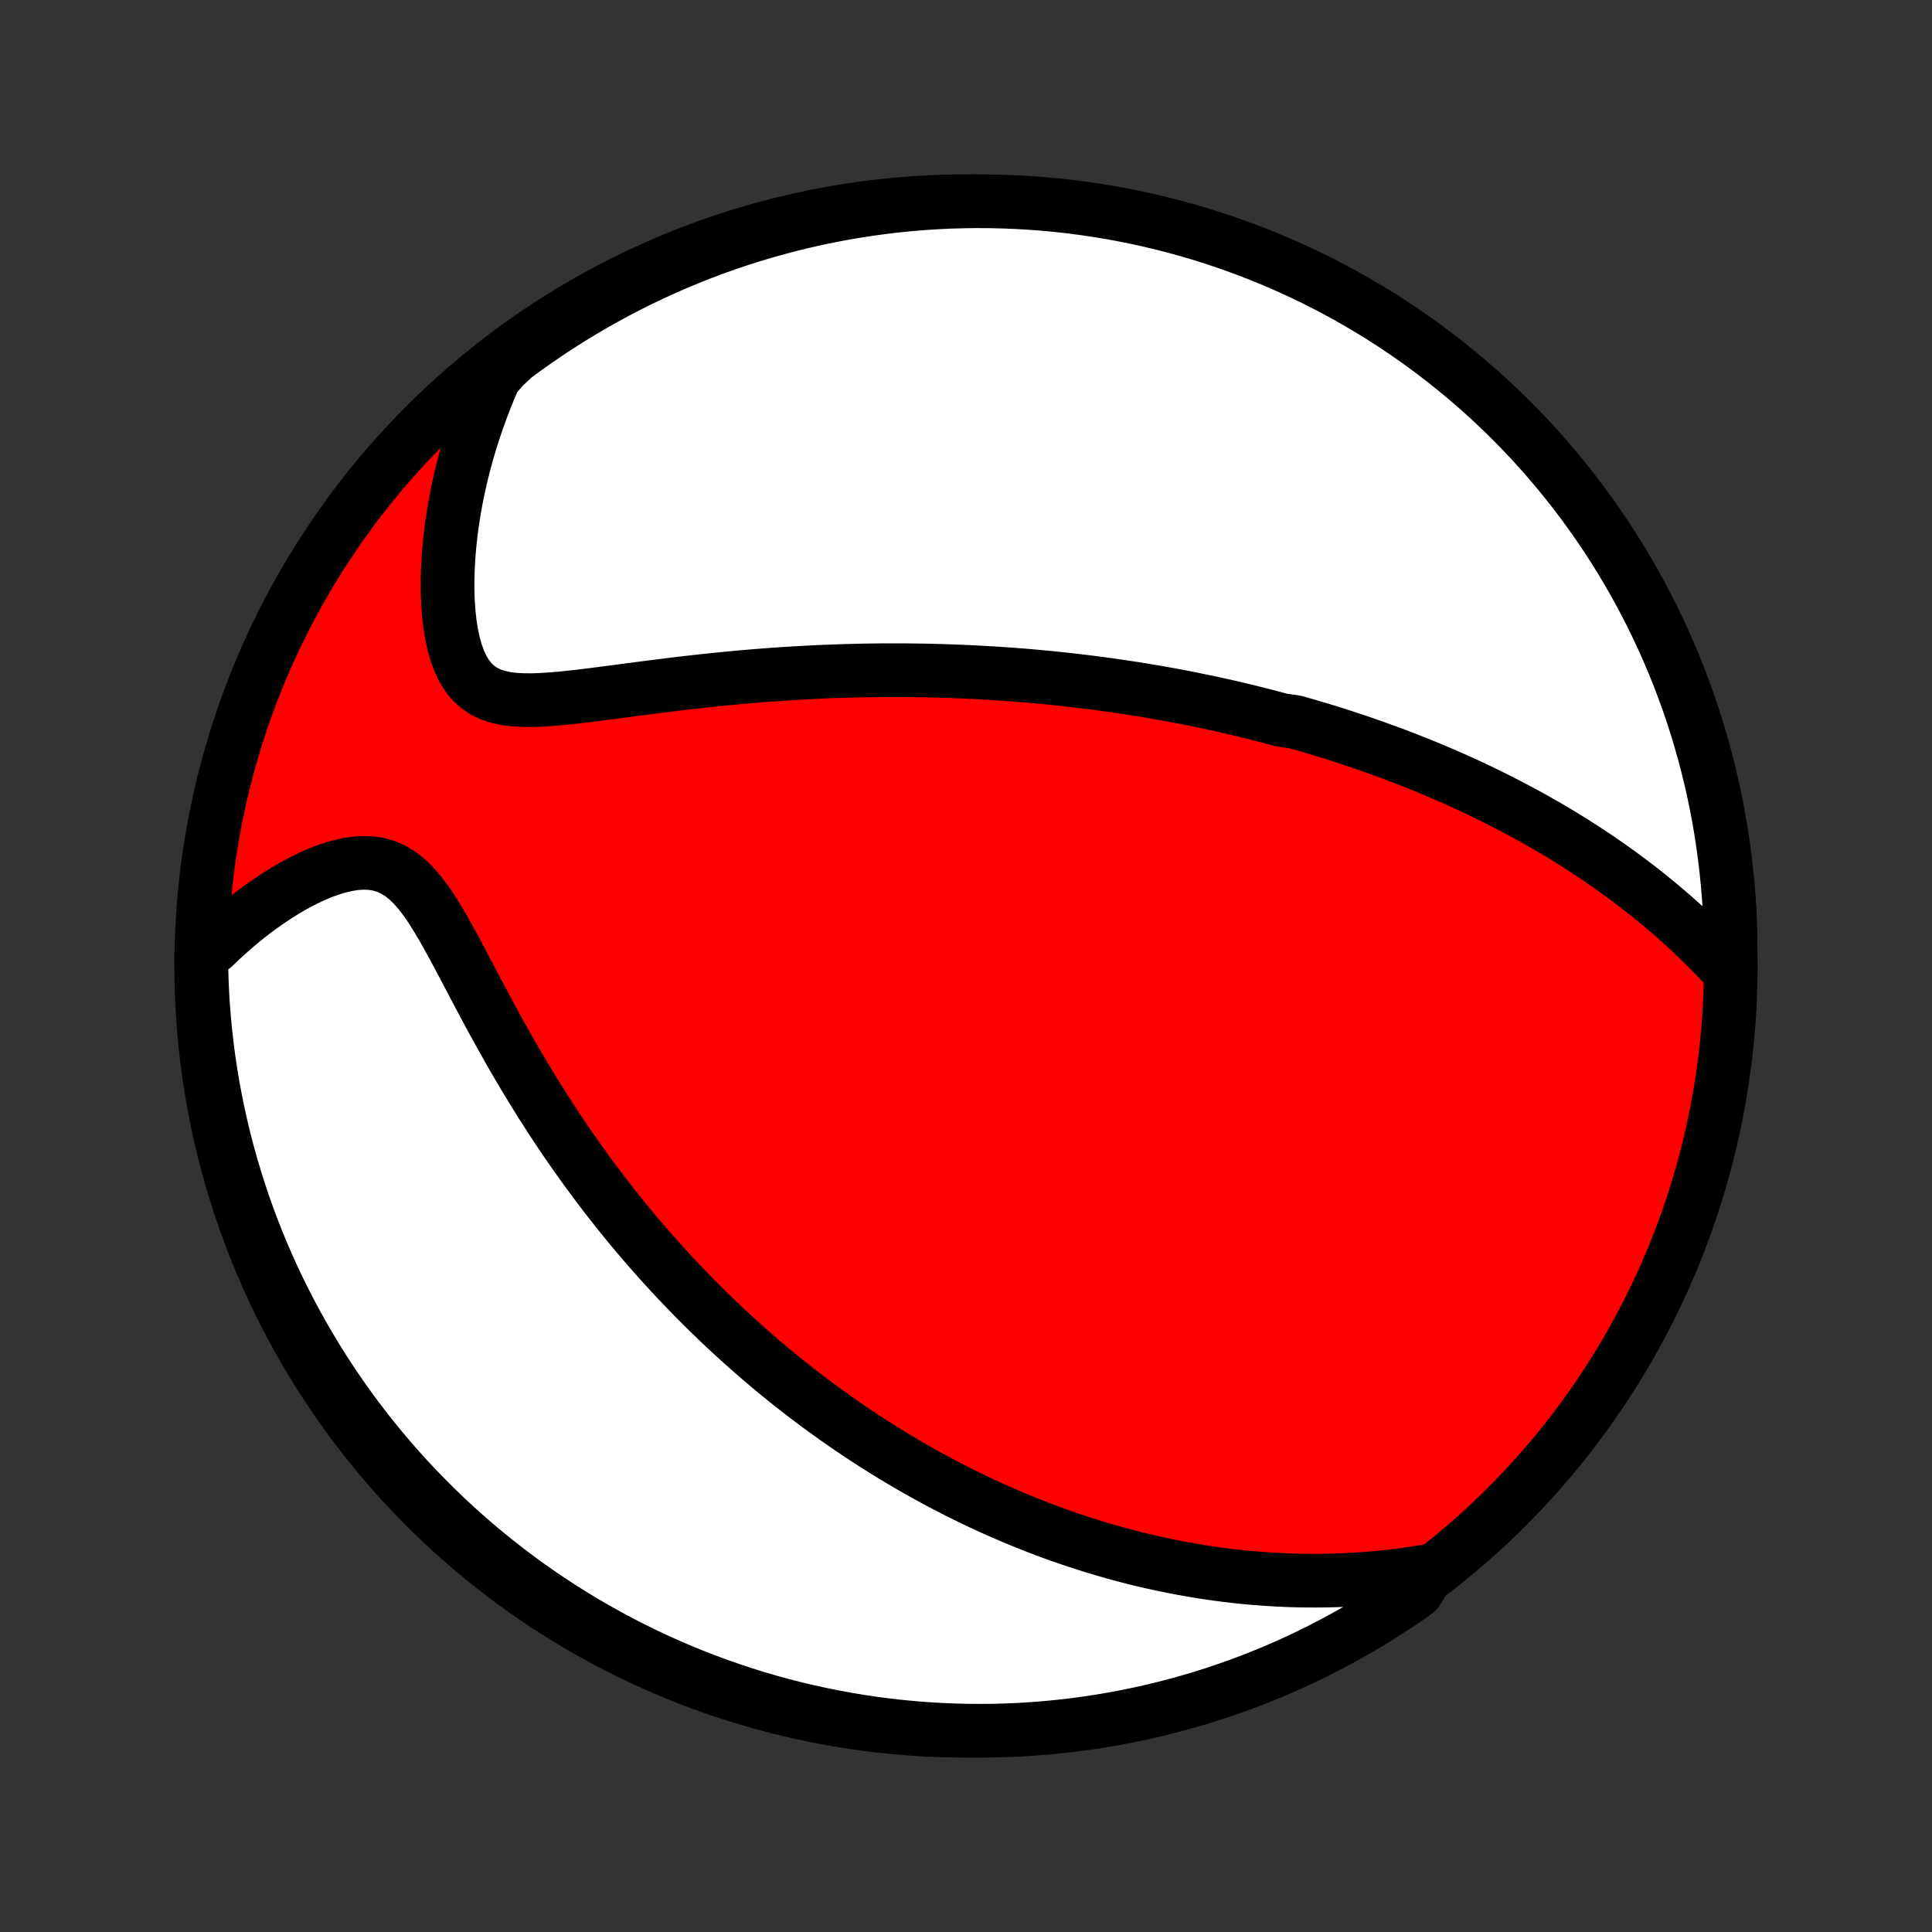 <?xml version="1.0" encoding="utf-8" standalone="no"?>
<!DOCTYPE svg PUBLIC "-//W3C//DTD SVG 1.1//EN"
  "http://www.w3.org/Graphics/SVG/1.1/DTD/svg11.dtd">
<!-- Created with matplotlib (http://matplotlib.org/) -->
<svg height="72pt" version="1.1" viewBox="0 0 72 72" width="72pt" xmlns="http://www.w3.org/2000/svg" xmlns:xlink="http://www.w3.org/1999/xlink">
 <rect x="0" y="0" width="72" height="72" fill="#333333" stroke="none"/>
 <defs>
  <style type="text/css">
*{stroke-linecap:butt;stroke-linejoin:round;}
  </style>
 </defs>
 <g id="figure_1">
  <g id="patch_1">
   <path d="
M0 72
L72 72
L72 0
L0 0
z
" style="fill:none;"/>
  </g>
  <g id="axes_1">
   <g id="PatchCollection_1">
    <defs>
     <path d="
M36 -7.5
C43.558 -7.5 50.808 -10.503 56.153 -15.848
C61.497 -21.192 64.5 -28.442 64.5 -36
C64.5 -43.558 61.497 -50.808 56.153 -56.153
C50.808 -61.497 43.558 -64.5 36 -64.5
C28.442 -64.5 21.192 -61.497 15.848 -56.153
C10.503 -50.808 7.5 -43.558 7.5 -36
C7.5 -28.442 10.503 -21.192 15.848 -15.848
C21.192 -10.503 28.442 -7.5 36 -7.5
z
" id="C0_0_a811fe30f3"/>
     <path d="
M64.442 -35.819
L64.191 -36.091
L63.937 -36.357
L63.681 -36.618
L63.423 -36.873
L63.164 -37.123
L62.904 -37.368
L62.642 -37.606
L62.38 -37.84
L62.116 -38.068
L61.853 -38.291
L61.589 -38.508
L61.324 -38.721
L61.06 -38.928
L60.795 -39.13
L60.531 -39.328
L60.266 -39.521
L60.002 -39.709
L59.739 -39.893
L59.476 -40.072
L59.213 -40.247
L58.951 -40.418
L58.69 -40.585
L58.429 -40.748
L58.169 -40.907
L57.909 -41.062
L57.651 -41.214
L57.393 -41.362
L57.136 -41.507
L56.88 -41.648
L56.624 -41.786
L56.37 -41.921
L56.116 -42.053
L55.863 -42.182
L55.611 -42.308
L55.359 -42.432
L55.109 -42.553
L54.859 -42.671
L54.61 -42.786
L54.361 -42.899
L54.113 -43.01
L53.866 -43.118
L53.619 -43.224
L53.373 -43.328
L53.128 -43.43
L52.883 -43.53
L52.638 -43.627
L52.394 -43.723
L52.15 -43.817
L51.907 -43.909
L51.663 -43.999
L51.42 -44.087
L51.178 -44.174
L50.935 -44.259
L50.693 -44.343
L50.45 -44.424
L50.208 -44.505
L49.965 -44.583
L49.722 -44.661
L49.48 -44.736
L49.237 -44.811
L48.993 -44.884
L48.75 -44.956
L48.506 -45.026
L48.262 -45.095
L47.772 -45.163
L47.526 -45.229
L47.279 -45.295
L47.032 -45.359
L46.784 -45.422
L46.535 -45.483
L46.285 -45.544
L46.034 -45.603
L45.783 -45.661
L45.53 -45.719
L45.276 -45.775
L45.021 -45.83
L44.764 -45.883
L44.506 -45.936
L44.247 -45.988
L43.986 -46.038
L43.724 -46.088
L43.46 -46.136
L43.195 -46.183
L42.927 -46.23
L42.658 -46.275
L42.387 -46.319
L42.114 -46.361
L41.839 -46.403
L41.562 -46.444
L41.282 -46.483
L41.001 -46.522
L40.717 -46.559
L40.431 -46.595
L40.142 -46.629
L39.85 -46.663
L39.556 -46.695
L39.259 -46.726
L38.96 -46.756
L38.657 -46.784
L38.352 -46.811
L38.044 -46.837
L37.733 -46.861
L37.418 -46.883
L37.1 -46.904
L36.779 -46.924
L36.455 -46.942
L36.127 -46.958
L35.796 -46.973
L35.462 -46.986
L35.124 -46.997
L34.782 -47.007
L34.437 -47.014
L34.088 -47.019
L33.735 -47.023
L33.379 -47.024
L33.019 -47.024
L32.655 -47.021
L32.288 -47.016
L31.916 -47.008
L31.541 -46.998
L31.163 -46.986
L30.78 -46.972
L30.395 -46.955
L30.005 -46.935
L29.613 -46.913
L29.217 -46.888
L28.817 -46.861
L28.415 -46.831
L28.01 -46.798
L27.602 -46.763
L27.192 -46.724
L26.779 -46.684
L26.365 -46.641
L25.948 -46.595
L25.53 -46.548
L25.112 -46.498
L24.692 -46.446
L24.273 -46.393
L23.854 -46.339
L23.436 -46.284
L23.019 -46.229
L22.605 -46.175
L22.195 -46.121
L21.788 -46.071
L21.387 -46.024
L20.992 -45.982
L20.605 -45.948
L20.228 -45.922
L19.862 -45.908
L19.51 -45.909
L19.174 -45.927
L18.855 -45.967
L18.556 -46.032
L18.278 -46.124
L18.024 -46.248
L17.794 -46.405
L17.589 -46.596
L17.407 -46.821
L17.25 -47.079
L17.114 -47.366
L16.999 -47.681
L16.904 -48.019
L16.827 -48.378
L16.767 -48.754
L16.724 -49.145
L16.695 -49.547
L16.68 -49.959
L16.679 -50.378
L16.691 -50.802
L16.714 -51.231
L16.75 -51.662
L16.796 -52.095
L16.853 -52.528
L16.921 -52.961
L16.998 -53.394
L17.085 -53.824
L17.182 -54.252
L17.287 -54.677
L17.401 -55.099
L17.524 -55.517
L17.655 -55.931
L17.794 -56.341
L17.94 -56.747
L18.094 -57.147
L18.255 -57.543
L18.423 -57.933
L18.76 -58.318
L19.159 -58.694
L19.562 -58.992
L19.971 -59.282
L20.385 -59.565
L20.803 -59.842
L21.227 -60.111
L21.654 -60.372
L22.086 -60.626
L22.522 -60.873
L22.963 -61.112
L23.407 -61.343
L23.855 -61.567
L24.307 -61.783
L24.762 -61.991
L25.221 -62.191
L25.683 -62.383
L26.148 -62.567
L26.617 -62.743
L27.088 -62.911
L27.561 -63.071
L28.038 -63.222
L28.517 -63.365
L28.998 -63.5
L29.481 -63.626
L29.966 -63.744
L30.453 -63.854
L30.942 -63.955
L31.432 -64.048
L31.924 -64.132
L32.417 -64.207
L32.911 -64.274
L33.406 -64.332
L33.901 -64.382
L34.398 -64.423
L34.895 -64.455
L35.392 -64.479
L35.889 -64.493
L36.387 -64.5
L36.884 -64.497
L37.381 -64.486
L37.877 -64.466
L38.373 -64.438
L38.869 -64.401
L39.363 -64.355
L39.857 -64.301
L40.349 -64.238
L40.84 -64.166
L41.329 -64.086
L41.817 -63.997
L42.303 -63.9
L42.787 -63.794
L43.269 -63.68
L43.749 -63.557
L44.227 -63.426
L44.702 -63.287
L45.174 -63.139
L45.643 -62.983
L46.11 -62.819
L46.574 -62.647
L47.034 -62.466
L47.491 -62.278
L47.944 -62.081
L48.394 -61.876
L48.84 -61.664
L49.282 -61.444
L49.72 -61.216
L50.154 -60.98
L50.584 -60.737
L51.009 -60.486
L51.429 -60.228
L51.845 -59.962
L52.256 -59.689
L52.662 -59.409
L53.063 -59.122
L53.459 -58.828
L53.849 -58.526
L54.234 -58.218
L54.614 -57.903
L54.988 -57.582
L55.356 -57.254
L55.718 -56.919
L56.074 -56.578
L56.424 -56.231
L56.768 -55.877
L57.105 -55.518
L57.436 -55.152
L57.761 -54.781
L58.079 -54.404
L58.39 -54.022
L58.694 -53.633
L58.992 -53.24
L59.282 -52.841
L59.565 -52.438
L59.842 -52.029
L60.111 -51.615
L60.372 -51.197
L60.626 -50.773
L60.873 -50.346
L61.112 -49.914
L61.343 -49.478
L61.567 -49.037
L61.783 -48.593
L61.991 -48.145
L62.191 -47.693
L62.383 -47.238
L62.567 -46.779
L62.743 -46.317
L62.911 -45.852
L63.071 -45.383
L63.222 -44.912
L63.365 -44.438
L63.5 -43.962
L63.626 -43.483
L63.744 -43.002
L63.854 -42.519
L63.955 -42.034
L64.048 -41.547
L64.132 -41.058
L64.207 -40.568
L64.274 -40.076
L64.332 -39.583
L64.382 -39.089
L64.423 -38.594
L64.455 -38.099
L64.479 -37.602
L64.493 -37.105
z
" id="C0_1_f586d01cc9"/>
     <path d="
M53.279 -13.463
L52.872 -13.396
L52.469 -13.336
L52.071 -13.283
L51.676 -13.237
L51.287 -13.198
L50.901 -13.166
L50.521 -13.14
L50.144 -13.12
L49.772 -13.105
L49.404 -13.096
L49.041 -13.093
L48.682 -13.094
L48.327 -13.1
L47.977 -13.111
L47.631 -13.127
L47.288 -13.147
L46.95 -13.171
L46.616 -13.198
L46.286 -13.23
L45.959 -13.265
L45.637 -13.304
L45.318 -13.346
L45.002 -13.392
L44.69 -13.44
L44.382 -13.492
L44.077 -13.546
L43.775 -13.603
L43.476 -13.663
L43.181 -13.726
L42.888 -13.791
L42.598 -13.858
L42.312 -13.928
L42.027 -14.001
L41.746 -14.075
L41.467 -14.152
L41.191 -14.231
L40.917 -14.312
L40.645 -14.396
L40.376 -14.481
L40.109 -14.568
L39.844 -14.657
L39.581 -14.748
L39.32 -14.841
L39.061 -14.936
L38.803 -15.033
L38.548 -15.132
L38.294 -15.232
L38.042 -15.335
L37.791 -15.439
L37.541 -15.545
L37.293 -15.653
L37.047 -15.762
L36.801 -15.874
L36.557 -15.987
L36.314 -16.103
L36.072 -16.22
L35.831 -16.339
L35.591 -16.46
L35.352 -16.582
L35.113 -16.707
L34.875 -16.834
L34.639 -16.963
L34.402 -17.093
L34.166 -17.226
L33.931 -17.361
L33.697 -17.498
L33.462 -17.637
L33.229 -17.779
L32.995 -17.922
L32.762 -18.068
L32.529 -18.216
L32.296 -18.367
L32.063 -18.52
L31.831 -18.675
L31.598 -18.833
L31.366 -18.994
L31.133 -19.157
L30.901 -19.323
L30.668 -19.491
L30.435 -19.663
L30.202 -19.837
L29.969 -20.015
L29.736 -20.195
L29.502 -20.378
L29.268 -20.565
L29.034 -20.755
L28.799 -20.948
L28.564 -21.145
L28.329 -21.345
L28.093 -21.549
L27.857 -21.757
L27.62 -21.968
L27.383 -22.183
L27.145 -22.402
L26.907 -22.625
L26.668 -22.853
L26.43 -23.084
L26.19 -23.32
L25.95 -23.56
L25.71 -23.805
L25.469 -24.055
L25.228 -24.308
L24.987 -24.567
L24.745 -24.831
L24.503 -25.1
L24.261 -25.373
L24.018 -25.652
L23.776 -25.936
L23.533 -26.226
L23.291 -26.52
L23.049 -26.82
L22.806 -27.126
L22.564 -27.437
L22.323 -27.754
L22.081 -28.076
L21.841 -28.404
L21.601 -28.737
L21.362 -29.076
L21.123 -29.42
L20.886 -29.77
L20.65 -30.125
L20.416 -30.486
L20.182 -30.851
L19.951 -31.222
L19.721 -31.597
L19.493 -31.977
L19.266 -32.361
L19.042 -32.748
L18.82 -33.139
L18.6 -33.533
L18.383 -33.93
L18.167 -34.327
L17.954 -34.726
L17.743 -35.124
L17.534 -35.522
L17.326 -35.916
L17.12 -36.307
L16.914 -36.691
L16.708 -37.068
L16.502 -37.434
L16.294 -37.786
L16.083 -38.122
L15.867 -38.438
L15.646 -38.73
L15.417 -38.994
L15.18 -39.226
L14.931 -39.424
L14.672 -39.584
L14.401 -39.706
L14.118 -39.789
L13.825 -39.835
L13.522 -39.846
L13.212 -39.823
L12.895 -39.771
L12.573 -39.693
L12.248 -39.59
L11.921 -39.467
L11.595 -39.325
L11.269 -39.166
L10.945 -38.993
L10.625 -38.807
L10.308 -38.609
L9.995 -38.4
L9.687 -38.182
L9.384 -37.956
L9.088 -37.721
L8.797 -37.479
L8.513 -37.231
L8.235 -36.977
L7.964 -36.717
L7.5 -36.452
L7.505 -35.957
L7.519 -35.46
L7.541 -34.963
L7.572 -34.466
L7.612 -33.969
L7.661 -33.474
L7.718 -32.979
L7.783 -32.484
L7.858 -31.991
L7.94 -31.5
L8.032 -31.009
L8.132 -30.52
L8.24 -30.033
L8.357 -29.547
L8.482 -29.064
L8.616 -28.582
L8.758 -28.103
L8.908 -27.627
L9.067 -27.152
L9.233 -26.681
L9.408 -26.212
L9.591 -25.747
L9.782 -25.284
L9.981 -24.825
L10.188 -24.369
L10.403 -23.917
L10.626 -23.468
L10.856 -23.023
L11.094 -22.582
L11.34 -22.146
L11.593 -21.713
L11.853 -21.285
L12.121 -20.861
L12.396 -20.442
L12.679 -20.028
L12.968 -19.618
L13.264 -19.214
L13.568 -18.814
L13.878 -18.42
L14.195 -18.031
L14.519 -17.648
L14.849 -17.27
L15.185 -16.898
L15.528 -16.532
L15.878 -16.172
L16.233 -15.817
L16.594 -15.469
L16.962 -15.127
L17.334 -14.792
L17.713 -14.463
L18.098 -14.14
L18.487 -13.825
L18.882 -13.515
L19.283 -13.213
L19.688 -12.918
L20.098 -12.63
L20.514 -12.349
L20.933 -12.075
L21.358 -11.808
L21.787 -11.549
L22.22 -11.297
L22.658 -11.053
L23.099 -10.816
L23.545 -10.587
L23.994 -10.366
L24.447 -10.152
L24.903 -9.947
L25.363 -9.749
L25.826 -9.559
L26.293 -9.378
L26.762 -9.204
L27.233 -9.039
L27.708 -8.882
L28.185 -8.733
L28.665 -8.592
L29.147 -8.46
L29.63 -8.336
L30.116 -8.221
L30.604 -8.114
L31.093 -8.016
L31.584 -7.926
L32.076 -7.844
L32.569 -7.771
L33.063 -7.707
L33.559 -7.652
L34.054 -7.605
L34.551 -7.566
L35.048 -7.537
L35.545 -7.516
L36.043 -7.504
L36.54 -7.5
L37.037 -7.505
L37.534 -7.519
L38.031 -7.541
L38.526 -7.572
L39.021 -7.612
L39.516 -7.661
L40.009 -7.718
L40.5 -7.783
L40.991 -7.858
L41.48 -7.94
L41.967 -8.032
L42.453 -8.132
L42.936 -8.24
L43.417 -8.357
L43.897 -8.482
L44.373 -8.616
L44.847 -8.758
L45.319 -8.908
L45.788 -9.067
L46.253 -9.233
L46.716 -9.408
L47.175 -9.591
L47.631 -9.782
L48.083 -9.981
L48.532 -10.188
L48.977 -10.403
L49.417 -10.626
L49.854 -10.856
L50.287 -11.094
L50.715 -11.34
L51.139 -11.593
L51.558 -11.853
L51.972 -12.121
L52.382 -12.396
L52.786 -12.679
z
" id="C0_2_50cecf15ce"/>
    </defs>
    <g clip-path="url(#p1bffca34e9)">
     <use style="fill:#ff0000;stroke:#000000;stroke-width:2.0;" x="0.0" xlink:href="#C0_0_a811fe30f3" y="72.0"/>
    </g>
    <g clip-path="url(#p1bffca34e9)">
     <use style="fill:#ffffff;stroke:#000000;stroke-width:2.0;" x="0.0" xlink:href="#C0_1_f586d01cc9" y="72.0"/>
    </g>
    <g clip-path="url(#p1bffca34e9)">
     <use style="fill:#ffffff;stroke:#000000;stroke-width:2.0;" x="0.0" xlink:href="#C0_2_50cecf15ce" y="72.0"/>
    </g>
   </g>
  </g>
 </g>
 <defs>
  <clipPath id="p1bffca34e9">
   <rect height="72.0" width="72.0" x="0.0" y="0.0"/>
  </clipPath>
 </defs>
</svg>

